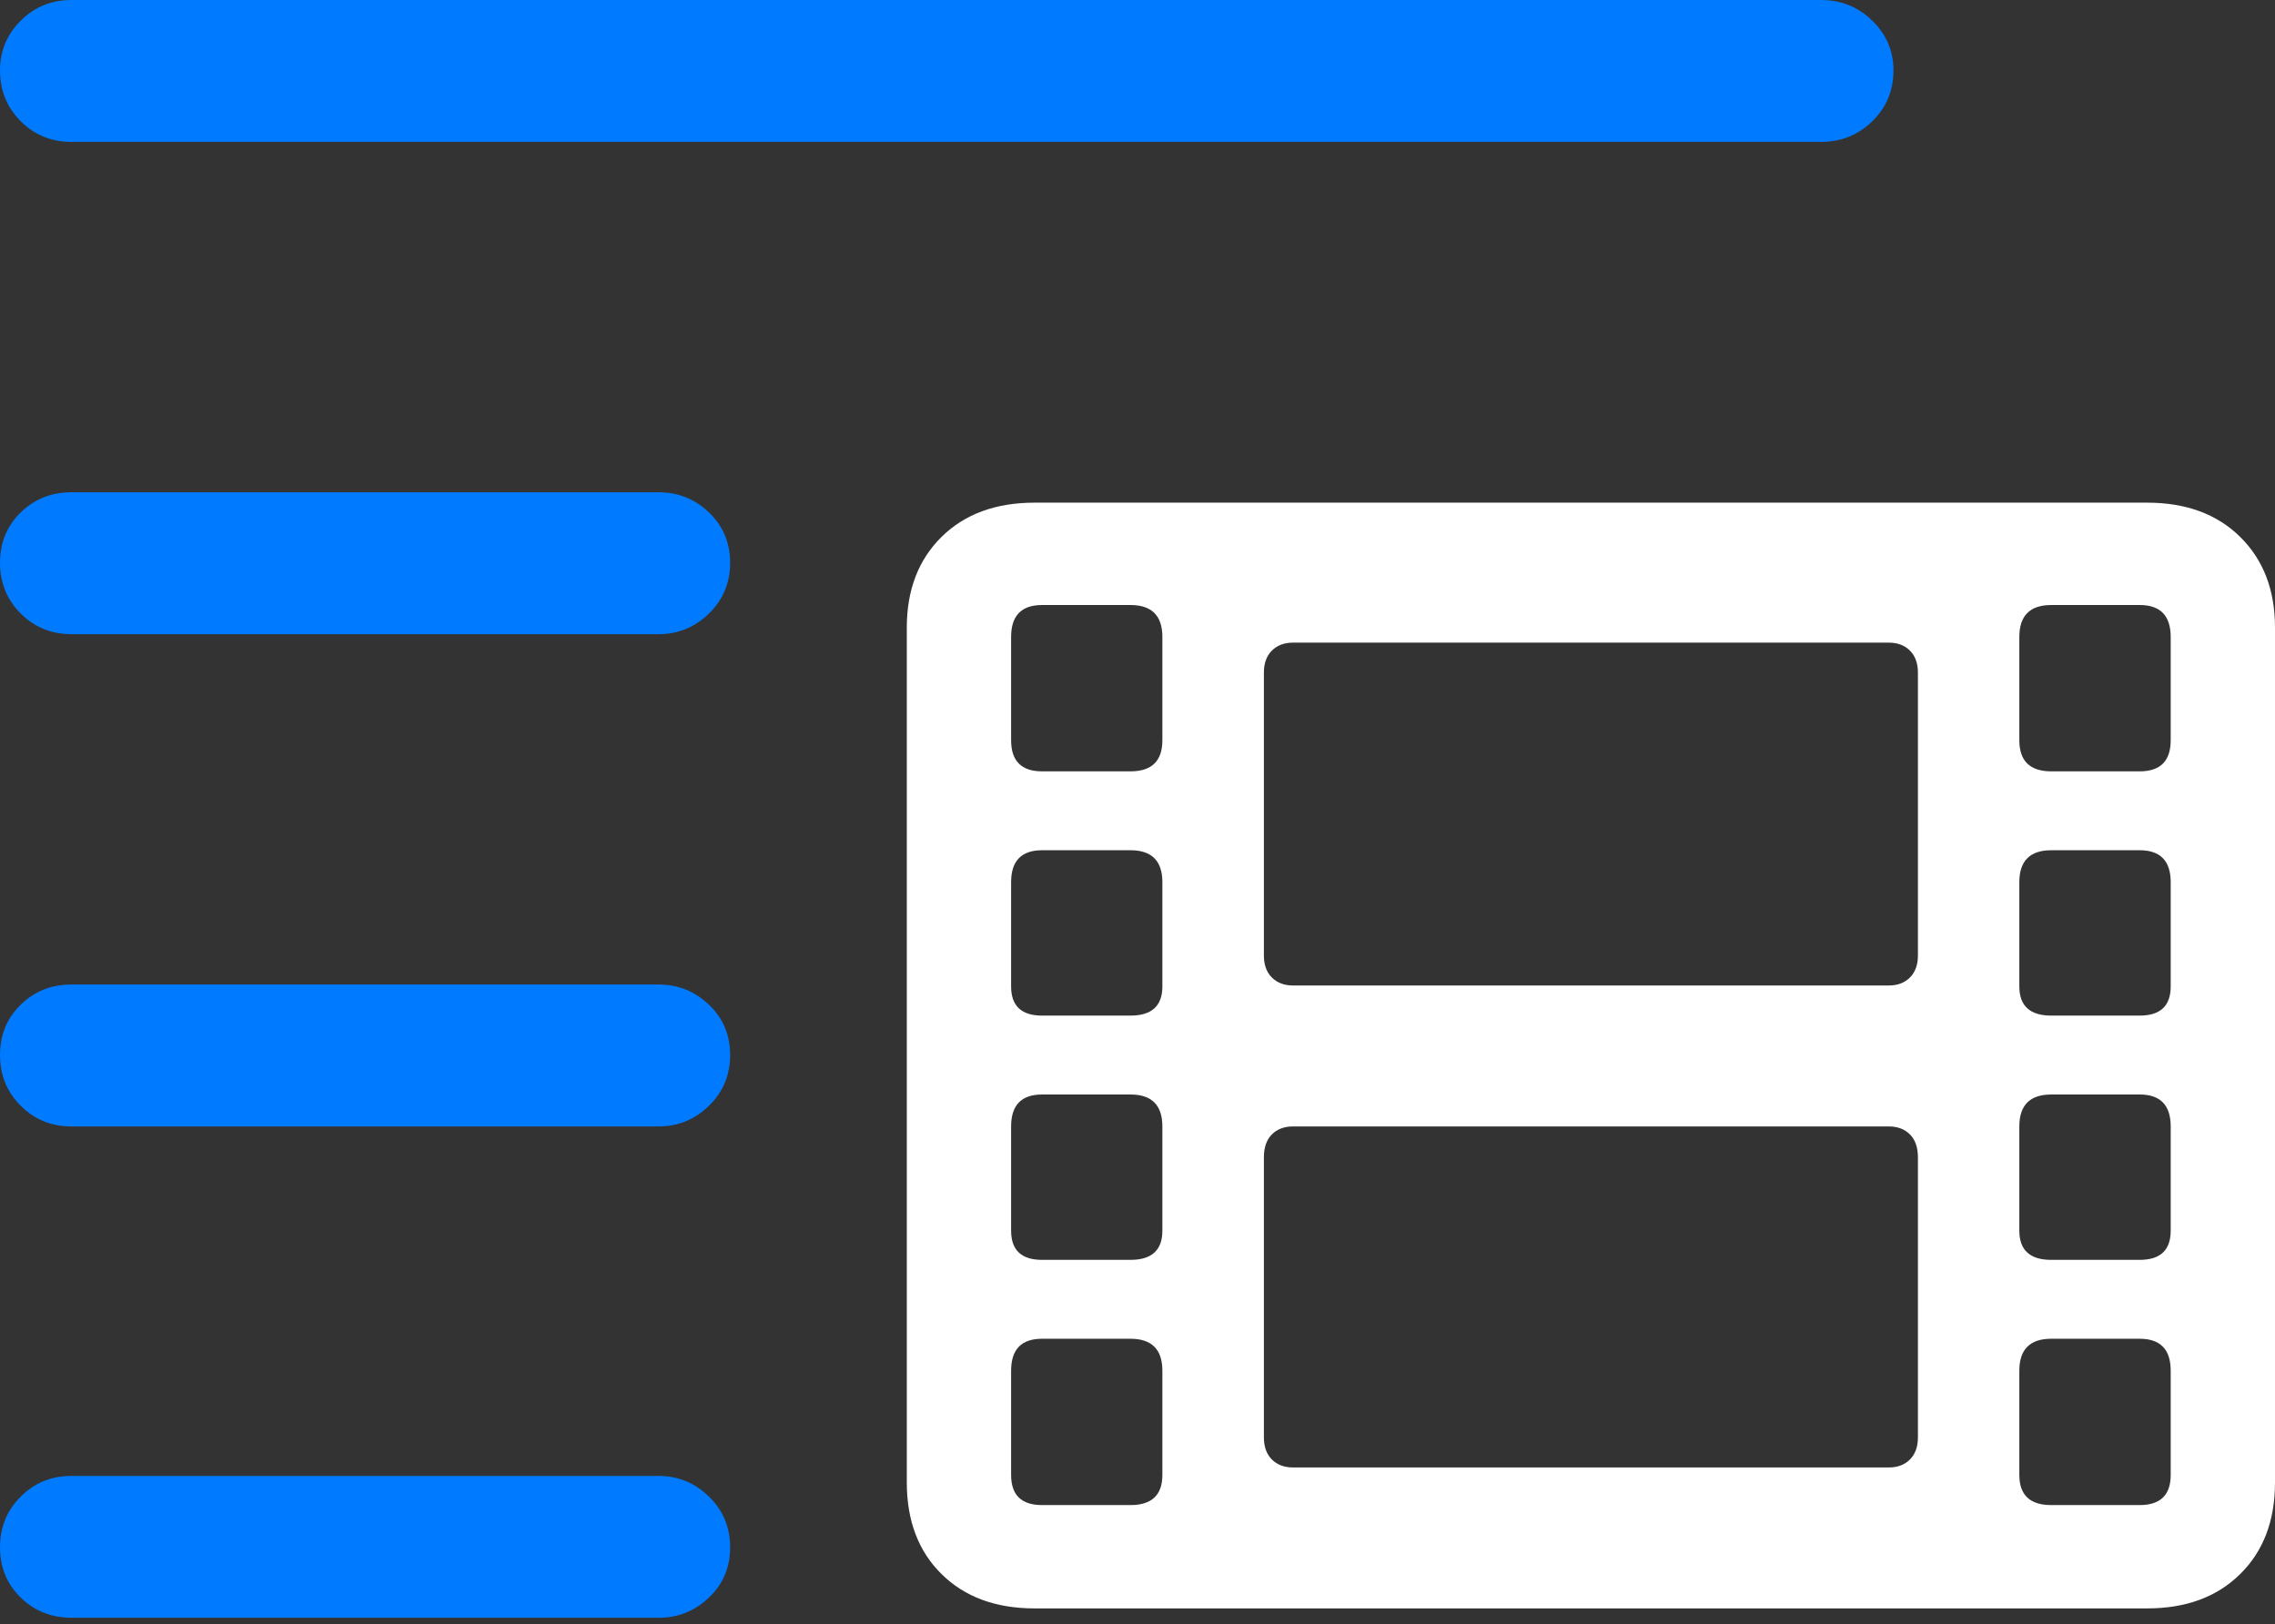 <?xml version="1.0" encoding="UTF-8"?>
<!--Generator: Apple Native CoreSVG 175.5-->
<!DOCTYPE svg
PUBLIC "-//W3C//DTD SVG 1.1//EN"
       "http://www.w3.org/Graphics/SVG/1.1/DTD/svg11.dtd">
<svg version="1.1" xmlns="http://www.w3.org/2000/svg" xmlns:xlink="http://www.w3.org/1999/xlink" width="23.643" height="16.885">
 <rect width="100%" height="100%" fill="#333333" stroke="none"/>
 <g>
  <rect height="16.885" opacity="0" width="23.643" x="0" y="0"/>
  <path d="M0.742 1.475L18.926 1.475Q19.238 1.475 19.458 1.26Q19.678 1.045 19.678 0.732Q19.678 0.43 19.458 0.215Q19.238 0 18.926 0L0.742 0Q0.43 0 0.215 0.215Q0 0.43 0 0.732Q0 1.045 0.215 1.26Q0.43 1.475 0.742 1.475ZM0.742 6.592L6.846 6.592Q7.148 6.592 7.368 6.377Q7.588 6.162 7.588 5.85Q7.588 5.537 7.368 5.327Q7.148 5.117 6.846 5.117L0.742 5.117Q0.43 5.117 0.215 5.327Q0 5.537 0 5.85Q0 6.162 0.215 6.377Q0.43 6.592 0.742 6.592ZM0.742 11.709L6.846 11.709Q7.148 11.709 7.368 11.494Q7.588 11.279 7.588 10.967Q7.588 10.654 7.368 10.444Q7.148 10.234 6.846 10.234L0.742 10.234Q0.43 10.234 0.215 10.444Q0 10.654 0 10.967Q0 11.279 0.215 11.494Q0.43 11.709 0.742 11.709ZM0.742 16.816L6.846 16.816Q7.148 16.816 7.368 16.606Q7.588 16.396 7.588 16.084Q7.588 15.771 7.368 15.557Q7.148 15.342 6.846 15.342L0.742 15.342Q0.43 15.342 0.215 15.557Q0 15.771 0 16.084Q0 16.396 0.215 16.606Q0.43 16.816 0.742 16.816Z" fill="#007aff"/>
  <path d="M10.752 16.719L22.314 16.719Q22.92 16.719 23.281 16.362Q23.643 16.006 23.643 15.41L23.643 6.523Q23.643 5.938 23.281 5.581Q22.92 5.225 22.314 5.225L10.752 5.225Q10.146 5.225 9.785 5.581Q9.424 5.938 9.424 6.523L9.424 15.41Q9.424 16.006 9.785 16.362Q10.146 16.719 10.752 16.719ZM10.83 8.018Q10.508 8.018 10.508 7.695L10.508 6.621Q10.508 6.289 10.83 6.289L11.748 6.289Q12.08 6.289 12.08 6.621L12.08 7.695Q12.08 8.018 11.748 8.018ZM10.83 10.557Q10.508 10.557 10.508 10.254L10.508 9.17Q10.508 8.838 10.83 8.838L11.748 8.838Q12.08 8.838 12.08 9.17L12.08 10.254Q12.08 10.557 11.748 10.557ZM10.83 13.096Q10.508 13.096 10.508 12.793L10.508 11.709Q10.508 11.377 10.83 11.377L11.748 11.377Q12.08 11.377 12.08 11.709L12.08 12.793Q12.08 13.096 11.748 13.096ZM10.83 15.645Q10.508 15.645 10.508 15.332L10.508 14.248Q10.508 13.916 10.83 13.916L11.748 13.916Q12.08 13.916 12.08 14.248L12.08 15.332Q12.08 15.645 11.748 15.645ZM21.318 8.018Q20.986 8.018 20.986 7.695L20.986 6.621Q20.986 6.289 21.318 6.289L22.236 6.289Q22.559 6.289 22.559 6.621L22.559 7.695Q22.559 8.018 22.236 8.018ZM21.318 10.557Q20.986 10.557 20.986 10.254L20.986 9.17Q20.986 8.838 21.318 8.838L22.236 8.838Q22.559 8.838 22.559 9.17L22.559 10.254Q22.559 10.557 22.236 10.557ZM21.318 13.096Q20.986 13.096 20.986 12.793L20.986 11.709Q20.986 11.377 21.318 11.377L22.236 11.377Q22.559 11.377 22.559 11.709L22.559 12.793Q22.559 13.096 22.236 13.096ZM21.318 15.645Q20.986 15.645 20.986 15.332L20.986 14.248Q20.986 13.916 21.318 13.916L22.236 13.916Q22.559 13.916 22.559 14.248L22.559 15.332Q22.559 15.645 22.236 15.645ZM13.438 15.254Q13.301 15.254 13.218 15.171Q13.135 15.088 13.135 14.941L13.135 12.031Q13.135 11.875 13.218 11.792Q13.301 11.709 13.438 11.709L19.629 11.709Q19.766 11.709 19.849 11.792Q19.932 11.875 19.932 12.031L19.932 14.941Q19.932 15.088 19.849 15.171Q19.766 15.254 19.629 15.254ZM13.438 10.244Q13.301 10.244 13.218 10.161Q13.135 10.078 13.135 9.932L13.135 6.992Q13.135 6.846 13.218 6.763Q13.301 6.68 13.438 6.68L19.629 6.68Q19.766 6.68 19.849 6.763Q19.932 6.846 19.932 6.992L19.932 9.932Q19.932 10.078 19.849 10.161Q19.766 10.244 19.629 10.244Z" fill="#ffffff"/>
 </g>
</svg>
